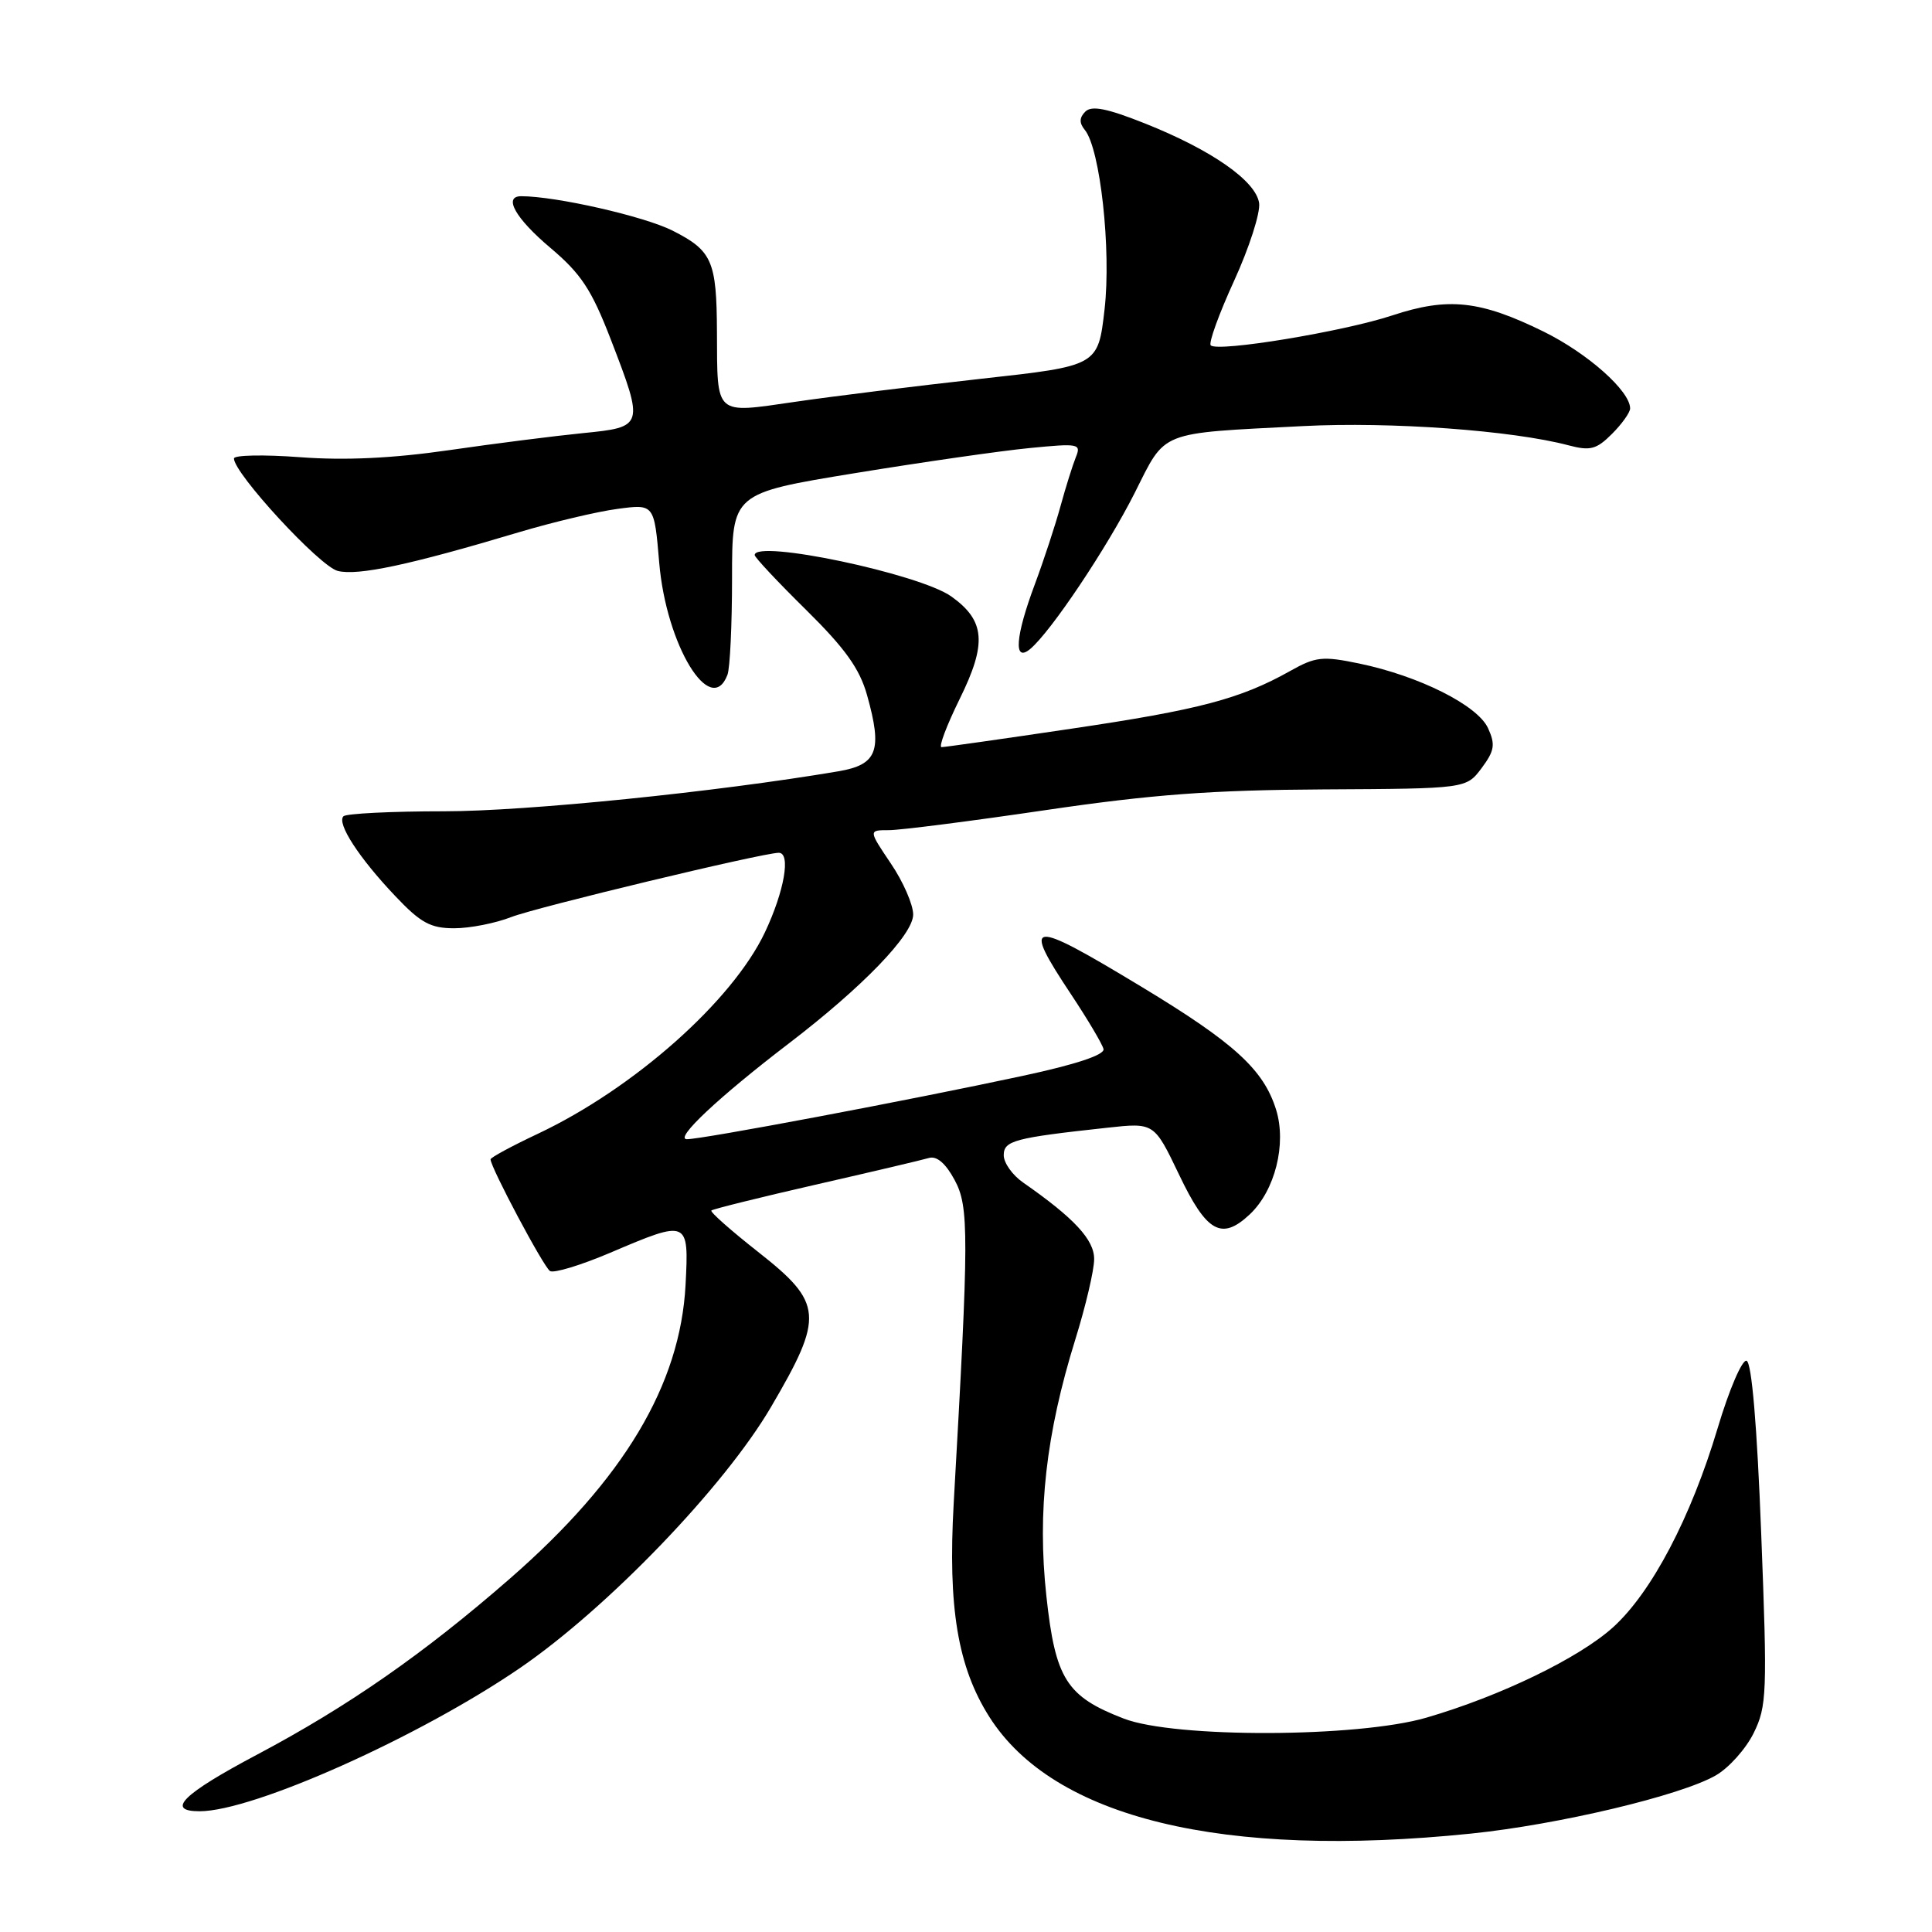 <?xml version="1.0" encoding="UTF-8" standalone="no"?>
<!DOCTYPE svg PUBLIC "-//W3C//DTD SVG 1.1//EN" "http://www.w3.org/Graphics/SVG/1.1/DTD/svg11.dtd" >
<svg xmlns="http://www.w3.org/2000/svg" xmlns:xlink="http://www.w3.org/1999/xlink" version="1.1" viewBox="0 0 256 256">
 <g >
 <path fill="currentColor"
d=" M 194.92 242.96 C 206.51 241.77 222.72 237.92 227.35 235.25 C 229.08 234.26 231.34 231.73 232.37 229.64 C 234.12 226.09 234.19 224.32 233.37 203.25 C 232.82 188.90 232.11 180.53 231.43 180.31 C 230.85 180.11 229.12 184.13 227.60 189.23 C 224.06 201.08 218.85 211.00 213.73 215.63 C 209.22 219.70 198.82 224.74 189.00 227.60 C 179.91 230.25 155.65 230.33 148.90 227.72 C 141.30 224.79 139.84 222.47 138.65 211.48 C 137.43 200.30 138.60 189.99 142.48 177.50 C 143.85 173.10 144.98 168.31 144.98 166.85 C 145.00 164.27 142.34 161.41 135.58 156.70 C 134.16 155.72 133.00 154.09 133.00 153.08 C 133.00 151.14 134.39 150.77 146.72 149.43 C 152.93 148.75 152.93 148.75 156.22 155.62 C 159.88 163.30 161.86 164.42 165.60 160.91 C 168.95 157.76 170.50 151.58 169.09 147.04 C 167.43 141.72 163.56 138.19 151.25 130.75 C 136.26 121.69 135.30 121.80 141.97 131.83 C 144.15 135.12 146.06 138.34 146.22 139.00 C 146.40 139.77 142.59 141.04 135.50 142.56 C 120.64 145.76 92.85 151.00 91.00 150.95 C 89.33 150.91 95.24 145.36 104.50 138.28 C 114.32 130.77 121.00 123.85 121.00 121.18 C 121.00 119.87 119.67 116.81 118.03 114.40 C 115.07 110.00 115.07 110.00 117.79 110.00 C 119.29 110.00 128.61 108.81 138.51 107.35 C 152.64 105.27 160.56 104.68 175.39 104.60 C 194.28 104.50 194.28 104.50 196.32 101.78 C 198.03 99.48 198.17 98.66 197.17 96.48 C 195.79 93.46 188.05 89.57 180.10 87.92 C 175.24 86.91 174.33 87.01 170.95 88.91 C 164.37 92.60 158.91 94.05 142.00 96.55 C 132.93 97.90 125.17 99.00 124.76 99.00 C 124.35 99.00 125.43 96.14 127.15 92.64 C 130.80 85.25 130.55 82.24 126.05 79.03 C 121.83 76.03 100.00 71.43 100.00 73.55 C 100.00 73.85 103.06 77.12 106.80 80.80 C 111.99 85.92 113.91 88.61 114.89 92.11 C 116.96 99.48 116.26 101.32 111.10 102.20 C 94.94 104.94 69.74 107.50 58.84 107.50 C 51.87 107.50 45.87 107.80 45.51 108.16 C 44.59 109.08 47.57 113.68 52.39 118.75 C 55.74 122.29 57.05 123.00 60.19 123.00 C 62.26 123.00 65.66 122.33 67.73 121.52 C 71.05 120.22 101.09 113.00 103.19 113.00 C 104.82 113.00 103.93 118.09 101.36 123.53 C 97.04 132.65 83.99 144.23 71.25 150.24 C 67.81 151.86 65.00 153.38 65.00 153.62 C 65.00 154.67 72.04 167.91 72.88 168.42 C 73.38 168.74 76.97 167.65 80.85 166.00 C 91.22 161.58 91.29 161.61 90.84 170.25 C 90.14 183.49 82.67 196.00 67.57 209.17 C 56.19 219.10 46.15 226.09 34.06 232.50 C 24.22 237.71 21.90 240.00 26.45 240.00 C 33.55 240.00 55.53 230.17 68.90 221.02 C 80.53 213.05 95.97 197.00 102.16 186.44 C 109.22 174.40 109.07 172.66 100.46 165.89 C 96.86 163.06 94.07 160.59 94.26 160.40 C 94.45 160.21 100.66 158.67 108.05 156.98 C 115.45 155.29 122.21 153.70 123.08 153.44 C 124.12 153.13 125.30 154.14 126.49 156.35 C 128.41 159.91 128.40 163.49 126.37 199.20 C 125.59 213.00 126.90 220.88 131.09 227.49 C 139.60 240.91 162.01 246.34 194.92 242.96 Z  M 96.39 89.42 C 96.73 88.55 97.00 82.78 97.00 76.60 C 97.00 65.36 97.00 65.36 113.25 62.70 C 122.19 61.24 132.61 59.74 136.42 59.37 C 142.95 58.73 143.29 58.79 142.55 60.59 C 142.13 61.64 141.21 64.56 140.52 67.08 C 139.83 69.60 138.31 74.23 137.14 77.37 C 134.53 84.34 134.27 87.85 136.50 86.00 C 139.23 83.73 146.68 72.60 150.36 65.30 C 154.54 56.98 153.36 57.45 172.64 56.46 C 184.26 55.86 200.38 57.03 207.85 59.01 C 210.72 59.77 211.54 59.55 213.60 57.49 C 214.92 56.17 216.00 54.65 216.00 54.12 C 216.00 51.81 210.39 46.83 204.56 43.95 C 196.12 39.80 191.89 39.35 184.50 41.79 C 178.05 43.93 161.35 46.69 160.43 45.76 C 160.12 45.46 161.51 41.61 163.52 37.22 C 165.53 32.83 167.02 28.19 166.84 26.91 C 166.41 23.97 160.56 19.88 151.72 16.36 C 146.69 14.36 144.65 13.95 143.81 14.79 C 143.01 15.59 142.99 16.29 143.74 17.21 C 145.79 19.70 147.26 33.12 146.36 40.99 C 145.50 48.48 145.50 48.48 130.00 50.19 C 121.47 51.14 110.37 52.51 105.31 53.25 C 94.62 54.80 95.05 55.19 95.00 44.00 C 94.96 34.57 94.37 33.22 89.12 30.56 C 85.35 28.66 73.67 26.00 69.06 26.00 C 66.64 26.00 68.31 28.95 72.93 32.84 C 77.00 36.28 78.38 38.37 80.93 44.97 C 85.37 56.48 85.33 56.59 77.25 57.39 C 73.54 57.76 65.55 58.77 59.50 59.65 C 52.01 60.73 45.71 61.03 39.75 60.58 C 34.94 60.22 31.00 60.30 31.00 60.75 C 31.00 62.73 42.36 75.05 44.75 75.65 C 47.42 76.32 54.28 74.86 68.74 70.53 C 73.27 69.18 79.16 67.78 81.83 67.43 C 86.69 66.78 86.69 66.78 87.35 74.56 C 88.27 85.48 94.18 95.19 96.39 89.42 Z "/>
</g>
</svg>